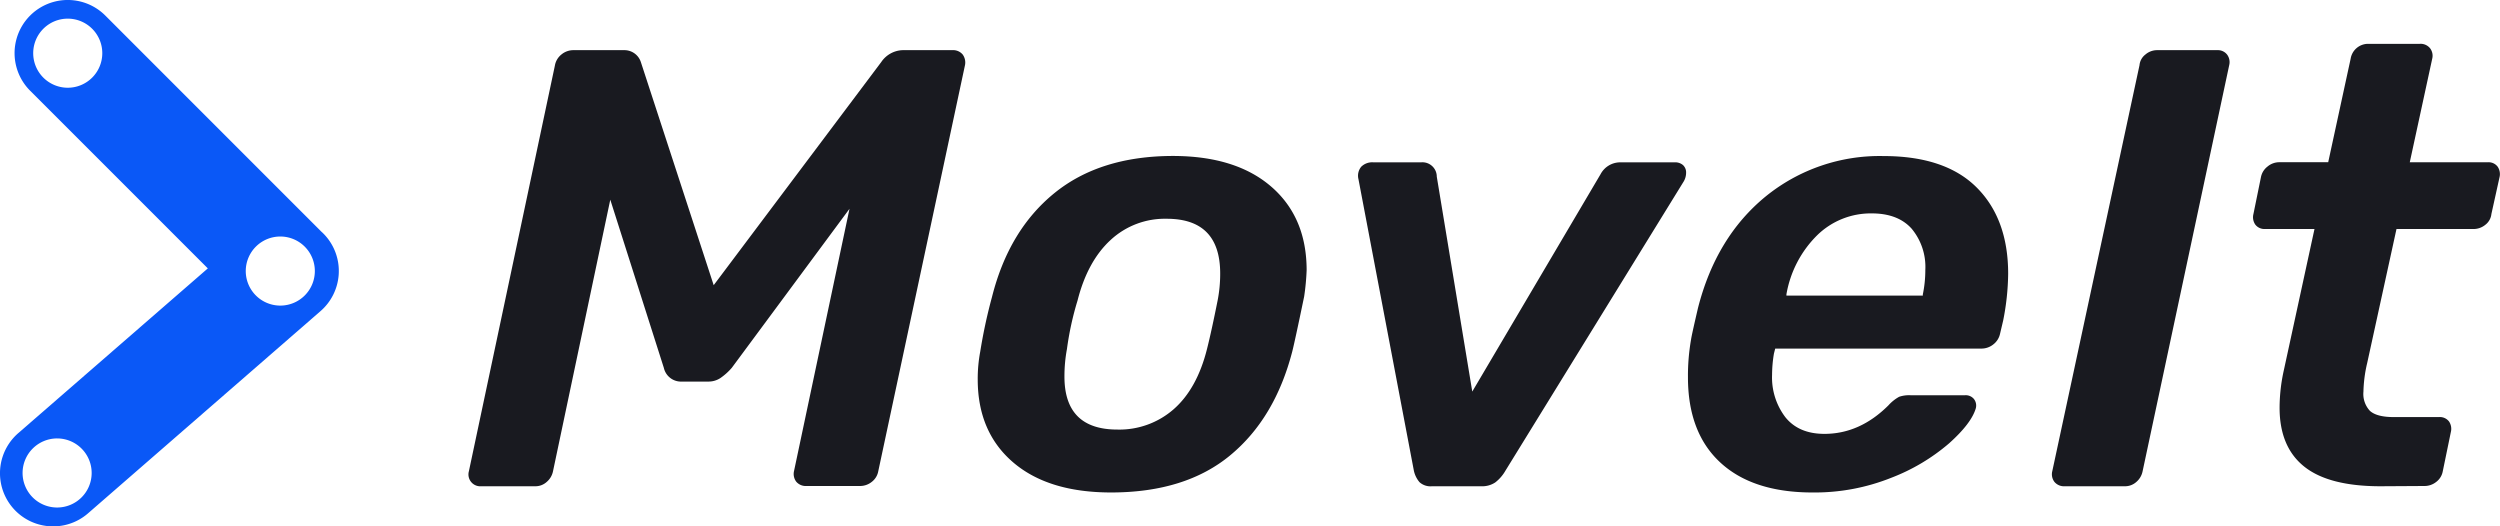<svg xmlns="http://www.w3.org/2000/svg" viewBox="0 0 470.48 99.06"><defs><style>.cls-1{fill:#191a20;}.cls-1,.cls-2{fill-rule:evenodd;}.cls-2{fill:#0a58f7;}</style></defs><title>new-logo-dark-rgb</title><g id="Layer_2" data-name="Layer 2"><g id="Layer_1-2" data-name="Layer 1"><g id="new-logo-dark-rgb"><path class="cls-1" d="M361.86,55.63V55.4a22.35,22.35,0,0,0,.47-4.57,11.24,11.24,0,0,0-2.58-7.8q-2.58-2.87-7.5-2.87a14.41,14.41,0,0,0-10.32,4.16,20.51,20.51,0,0,0-5.74,11.08v.23ZM341.11,92.68q-11.25,0-17.35-5.63T317.66,71a39.51,39.51,0,0,1,.59-7.15q.12-.83,1.29-5.86,3.4-13.36,12.72-21a34,34,0,0,1,22.21-7.62q11.61,0,17.53,5.92t5.92,16.24a47.1,47.1,0,0,1-.94,8.79l-.58,2.46a3.43,3.43,0,0,1-1.23,2,3.55,3.55,0,0,1-2.29.82h-38.8l-.24.94a24.65,24.65,0,0,0-.35,4,12.34,12.34,0,0,0,2.52,8q2.52,3.11,7.33,3.11,6.68,0,12.07-5.39a7.65,7.65,0,0,1,2-1.59,5.86,5.86,0,0,1,2.11-.29h10.31a2,2,0,0,1,1.64.7,2,2,0,0,1,.36,1.76q-.82,2.82-5,6.57a37,37,0,0,1-10.9,6.5A38.77,38.77,0,0,1,341.11,92.68Zm-71.63-1.17a3.06,3.06,0,0,1-2.34-.77,4.91,4.91,0,0,1-1.06-2.16L255.65,33.71a2.65,2.65,0,0,1,.53-2.34,2.94,2.94,0,0,1,2.28-.82h9a2.7,2.7,0,0,1,2.93,2.69l6.68,40.45,24.15-40.92a4.19,4.19,0,0,1,3.64-2.22H315.2a2.22,2.22,0,0,1,1.53.52,1.87,1.87,0,0,1,.58,1.47,3.21,3.21,0,0,1-.47,1.64l-33.53,54.4a7.5,7.5,0,0,1-1.93,2.22,4.46,4.46,0,0,1-2.64.71Zm-59.2-10.67A15.51,15.51,0,0,0,220.89,77q4.4-3.87,6.27-11.37.83-3.28,2-9.15a26.25,26.25,0,0,0,.47-5q0-10.32-10.08-10.31a15,15,0,0,0-10.55,4q-4.34,4-6.21,11.37a57,57,0,0,0-2,9.15,27.74,27.74,0,0,0-.47,5.16Q200.31,80.84,210.28,80.84Zm-1.17,11.84q-11.85,0-18.47-5.69T184,71.46a27.66,27.66,0,0,1,.47-5.28,98,98,0,0,1,2.22-10.31q3.16-12.55,11.73-19.52t22.27-7q11.85,0,18.52,5.75t6.69,15.71a44.5,44.5,0,0,1-.47,5q-1.75,8.43-2.23,10.31Q239.94,78.73,231.5,85.7T209.11,92.68ZM90.58,91.51a2.23,2.23,0,0,1-2.34-2.82l16.18-76.32a3.4,3.4,0,0,1,1.23-2.11,3.51,3.51,0,0,1,2.28-.82h9.5a3.25,3.25,0,0,1,3.17,2.23l13.71,42,31.54-42a5.06,5.06,0,0,1,4-2.23h9.38a2.34,2.34,0,0,1,1.94.82,2.56,2.56,0,0,1,.41,2.11l-16.3,76.32a3.22,3.22,0,0,1-1.23,2,3.49,3.49,0,0,1-2.17.77H151.78a2.34,2.34,0,0,1-1.94-.82,2.41,2.41,0,0,1-.41-2l10.44-49.35L137.71,69.23a11.37,11.37,0,0,1-2.17,1.94,4.08,4.08,0,0,1-2.28.64h-4.93a3.31,3.31,0,0,1-3.4-2.58L114.85,37.58,104.07,88.69a3.54,3.54,0,0,1-1.18,2,3.15,3.15,0,0,1-2.11.82Z"/><path class="cls-1" d="M448,91.51q-9.72,0-14.36-3.7T429,76.73a32.9,32.9,0,0,1,.82-7.15l5.75-26.49h-9.26a2.15,2.15,0,0,1-1.88-.82,2.44,2.44,0,0,1-.35-2l1.41-6.92a3.31,3.31,0,0,1,1.23-2,3.45,3.45,0,0,1,2.28-.82h9.15l4.22-19.47a3.33,3.33,0,0,1,3.28-2.81h9.73a2.29,2.29,0,0,1,1.93.82,2.32,2.32,0,0,1,.41,2l-4.22,19.47h14.66a2.13,2.13,0,0,1,1.87.82,2.48,2.48,0,0,1,.36,2l-1.53,6.92a2.91,2.91,0,0,1-1.11,2,3.5,3.5,0,0,1-2.29.82H451l-5.51,25.2a25.52,25.52,0,0,0-.71,5.4A4.67,4.67,0,0,0,446,77.32c.86.78,2.35,1.17,4.46,1.17H459a2.17,2.17,0,0,1,1.88.82,2.47,2.47,0,0,1,.35,2l-1.52,7.38a3.22,3.22,0,0,1-1.23,2,3.51,3.51,0,0,1-2.17.77Zm-59.43,0a2.34,2.34,0,0,1-1.94-.82,2.37,2.37,0,0,1-.41-2l16.42-76.43a2.86,2.86,0,0,1,1.11-2,3.38,3.38,0,0,1,2.17-.82h11.37a2.2,2.2,0,0,1,1.82.82,2.37,2.37,0,0,1,.41,2l-16.3,76.43a3.53,3.53,0,0,1-1.17,2,3.17,3.17,0,0,1-2.11.82Z"/><path class="cls-2" d="M10.75,95.51A6.5,6.5,0,1,0,4.25,89,6.5,6.5,0,0,0,10.75,95.51Zm2-79A6.5,6.5,0,1,0,6.25,10,6.5,6.5,0,0,0,12.75,16.51Zm40,41a6.5,6.5,0,1,0-6.5-6.5A6.5,6.5,0,0,0,52.75,57.51Zm7.69-13.95a9.25,9.25,0,0,1,.88.89,10,10,0,0,1-1,14.1L16.56,96.61A10,10,0,0,1,3.44,81.51l35.67-31L5.67,17.07A10,10,0,0,1,19.82,2.93Z"/></g></g></g></svg>